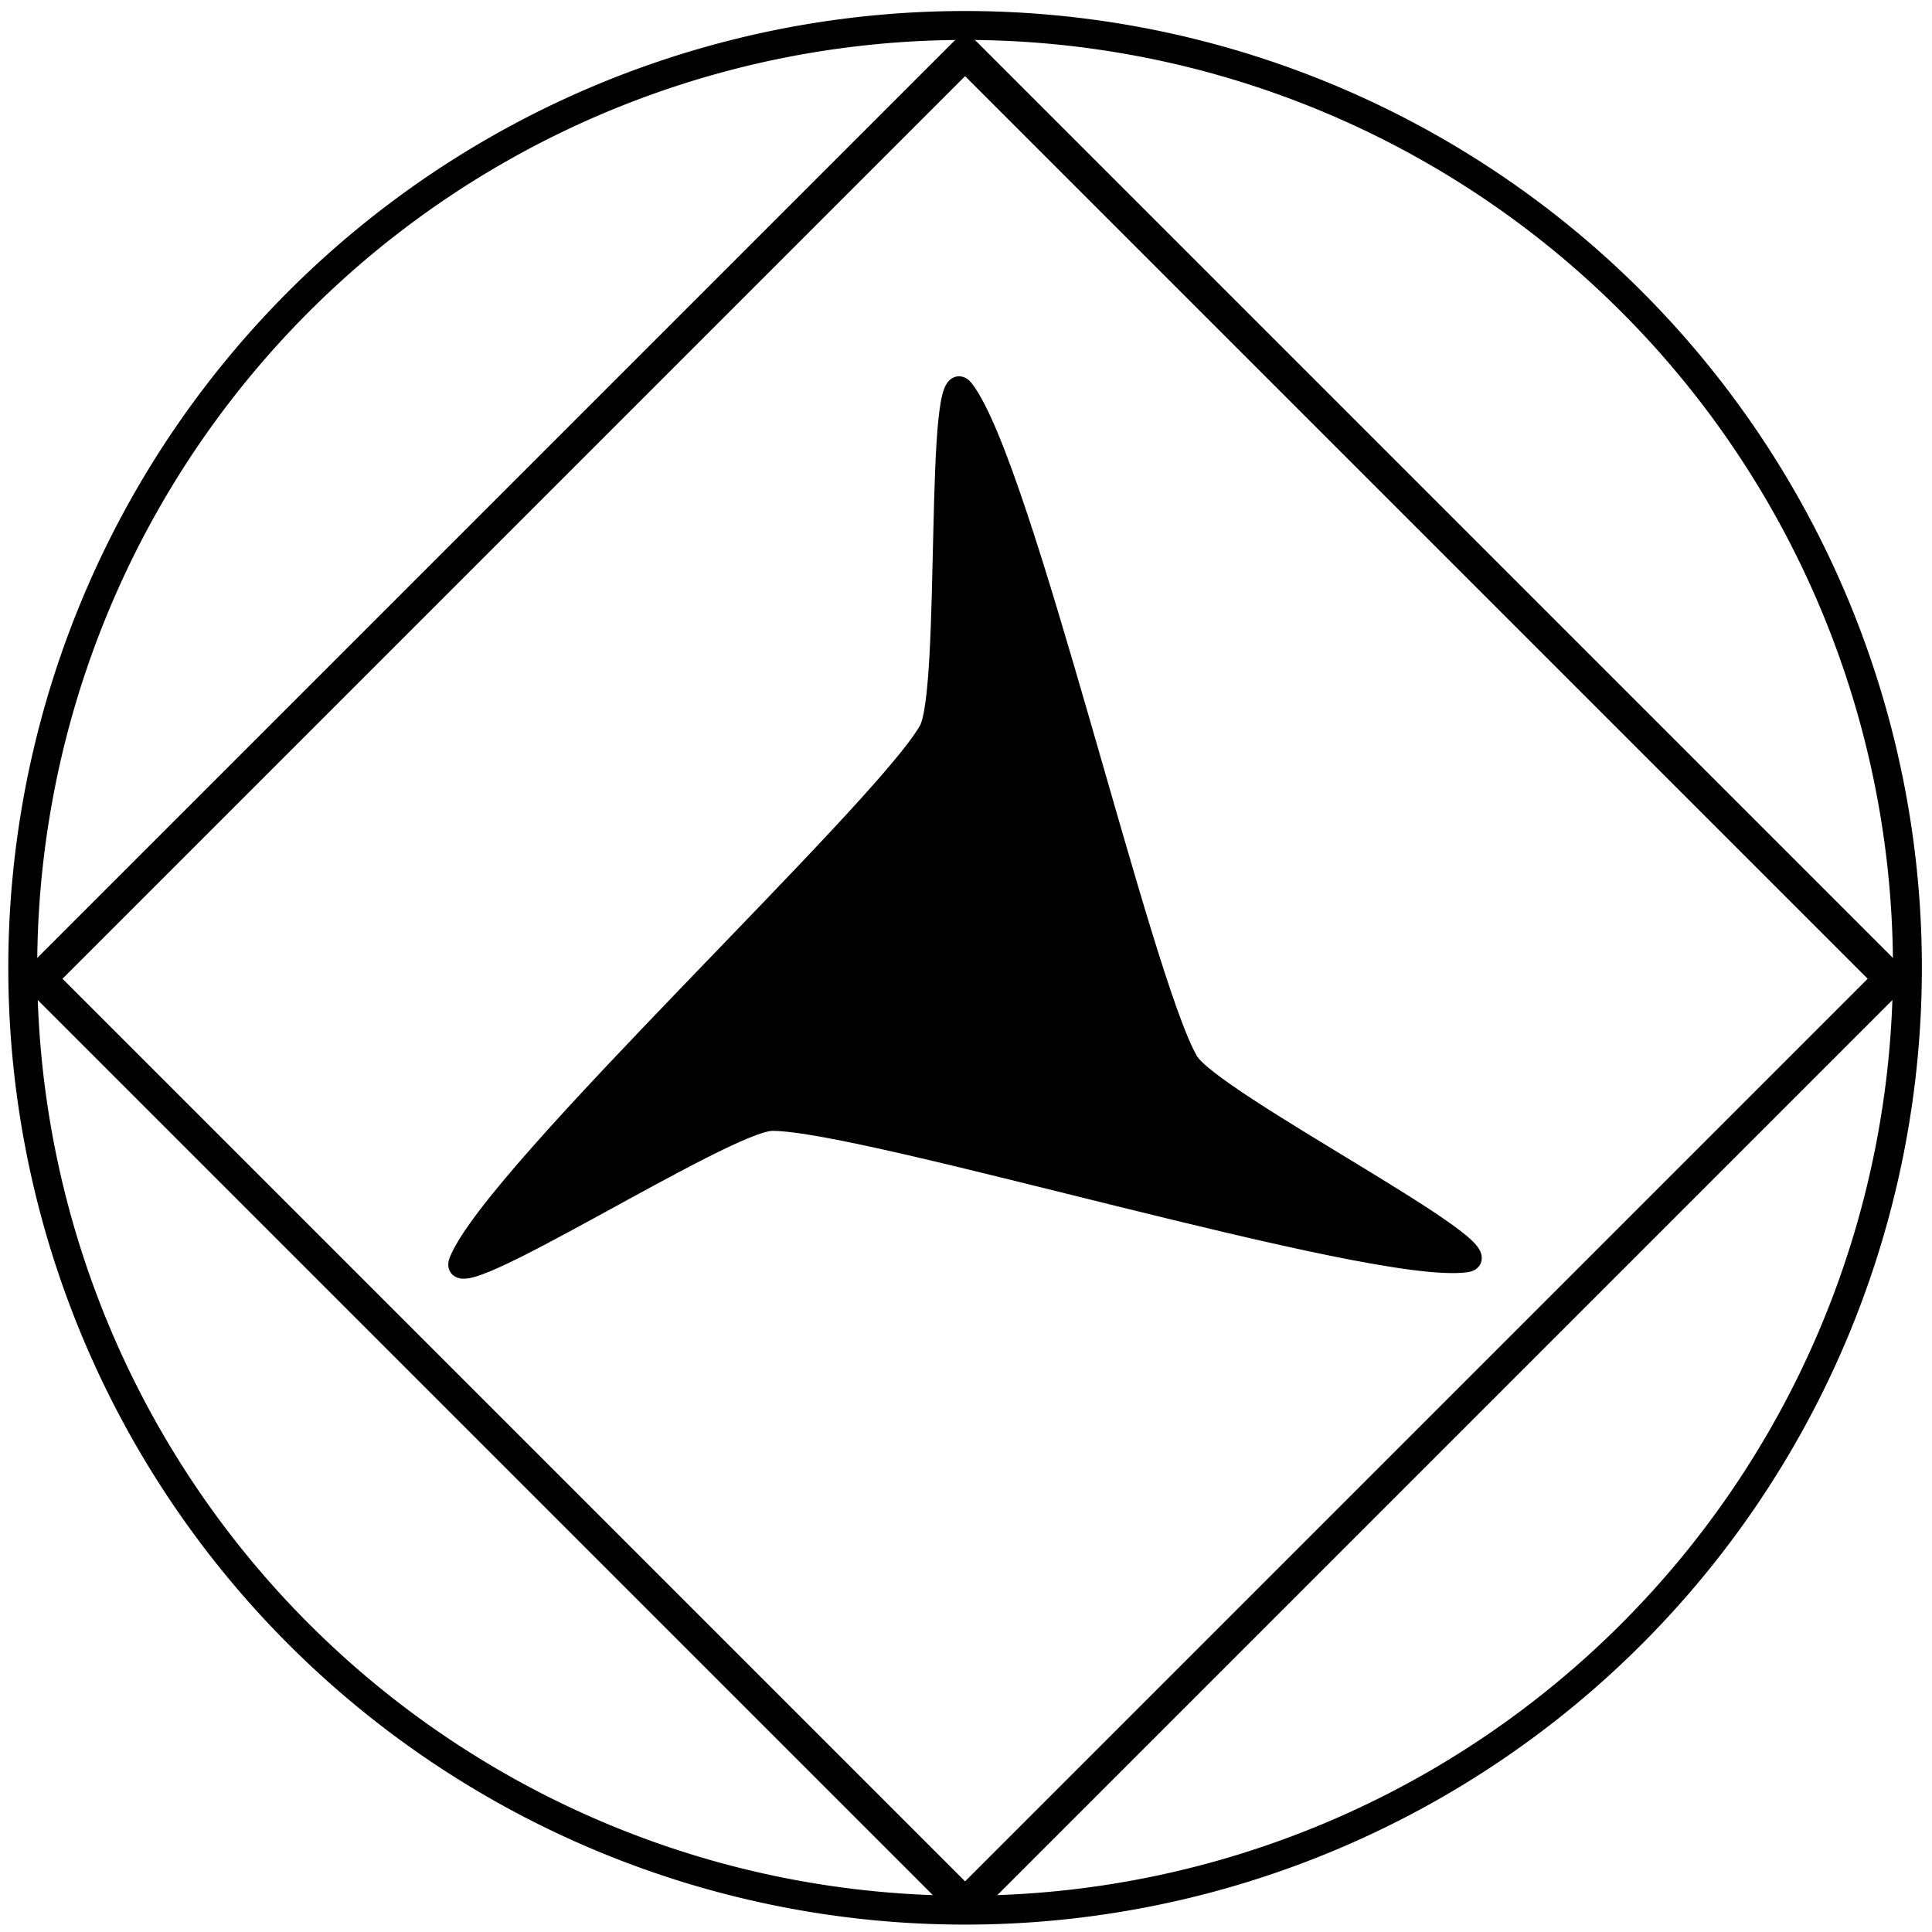 <?xml version="1.0" encoding="UTF-8" standalone="no"?>
<!-- Created with Inkscape (http://www.inkscape.org/) -->

<svg
   xmlns:dc="http://purl.org/dc/elements/1.1/"
   xmlns:cc="http://creativecommons.org/ns#"
   xmlns:rdf="http://www.w3.org/1999/02/22-rdf-syntax-ns#"
   xmlns:svg="http://www.w3.org/2000/svg"
   xmlns="http://www.w3.org/2000/svg"
   xmlns:sodipodi="http://sodipodi.sourceforge.net/DTD/sodipodi-0.dtd"
   xmlns:inkscape="http://www.inkscape.org/namespaces/inkscape"
   width="334mm"
   height="334mm"
   viewBox="0 0 334 334"
   version="1.1"
   id="svg8"
   inkscape:version="0.92.2 (5c3e80d, 2017-08-06)"
   sodipodi:docname="logo3fix.svg">
  <defs
     id="defs2" />
  <sodipodi:namedview
     id="base"
     pagecolor="#ffffff"
     bordercolor="#666666"
     borderopacity="1.0"
     inkscape:pageopacity="0.0"
     inkscape:pageshadow="2"
     inkscape:zoom="0.35"
     inkscape:cx="-528.57143"
     inkscape:cy="445.71429"
     inkscape:document-units="mm"
     inkscape:current-layer="layer1"
     showgrid="false"
     showborder="true"
     inkscape:window-width="2560"
     inkscape:window-height="1377"
     inkscape:window-x="-8"
     inkscape:window-y="-8"
     inkscape:window-maximized="1" />
  <g
     inkscape:label="Layer 1"
     inkscape:groupmode="layer"
     id="layer1"
     transform="translate(0,37)">
    <g
       id="g4538"
       transform="translate(357.565,-3.78)">
      <path
         id="path3713"
         d="M -27.815,134.092 A 162.908,162.908 0 0 1 -190.723,297 162.908,162.908 0 0 1 -353.631,134.092 162.908,162.908 0 0 1 -190.723,-28.815 162.908,162.908 0 0 1 -27.815,134.092 Z"
         style="opacity:1;fill:none;fill-opacity:1;stroke:#000000;stroke-width:5;stroke-linejoin:round;stroke-miterlimit:4;stroke-dasharray:none;stroke-opacity:1;paint-order:normal"
         inkscape:connector-curvature="0" />
      <path
         id="rect4525"
         d="M -151.856,117.866 H 74.441 V 344.164 H -151.856 Z"
         style="opacity:1;fill:none;fill-opacity:1;stroke:#000000;stroke-width:5.627;stroke-linejoin:round;stroke-miterlimit:4;stroke-dasharray:none;stroke-opacity:1;paint-order:normal"
         transform="rotate(45)"
         inkscape:connector-curvature="0" />
      <path
         id="path4529"
         d="m -104.082,184.851 c -16.324,2.283 -103.488,-24.457 -119.971,-24.451 -7.981,0.003 -57.005,31.849 -54.01,24.451 6.185,-15.278 72.924,-77.395 81.161,-91.673 3.988,-6.913 0.92,-65.292 5.83,-59 10.139,12.996 30.564,101.852 38.81,116.124 3.993,6.911 56.085,33.443 48.18,34.549 z"
         inkscape:transform-center-y="-25.111876"
         inkscape:transform-center-x="-4.0641389e-005"
         style="opacity:1;fill:#000000;fill-opacity:1;stroke:#000000;stroke-width:3.761;stroke-linejoin:round;stroke-miterlimit:4;stroke-dasharray:none;stroke-opacity:1;paint-order:normal"
         inkscape:connector-curvature="0" />
    </g>
  </g>
</svg>
